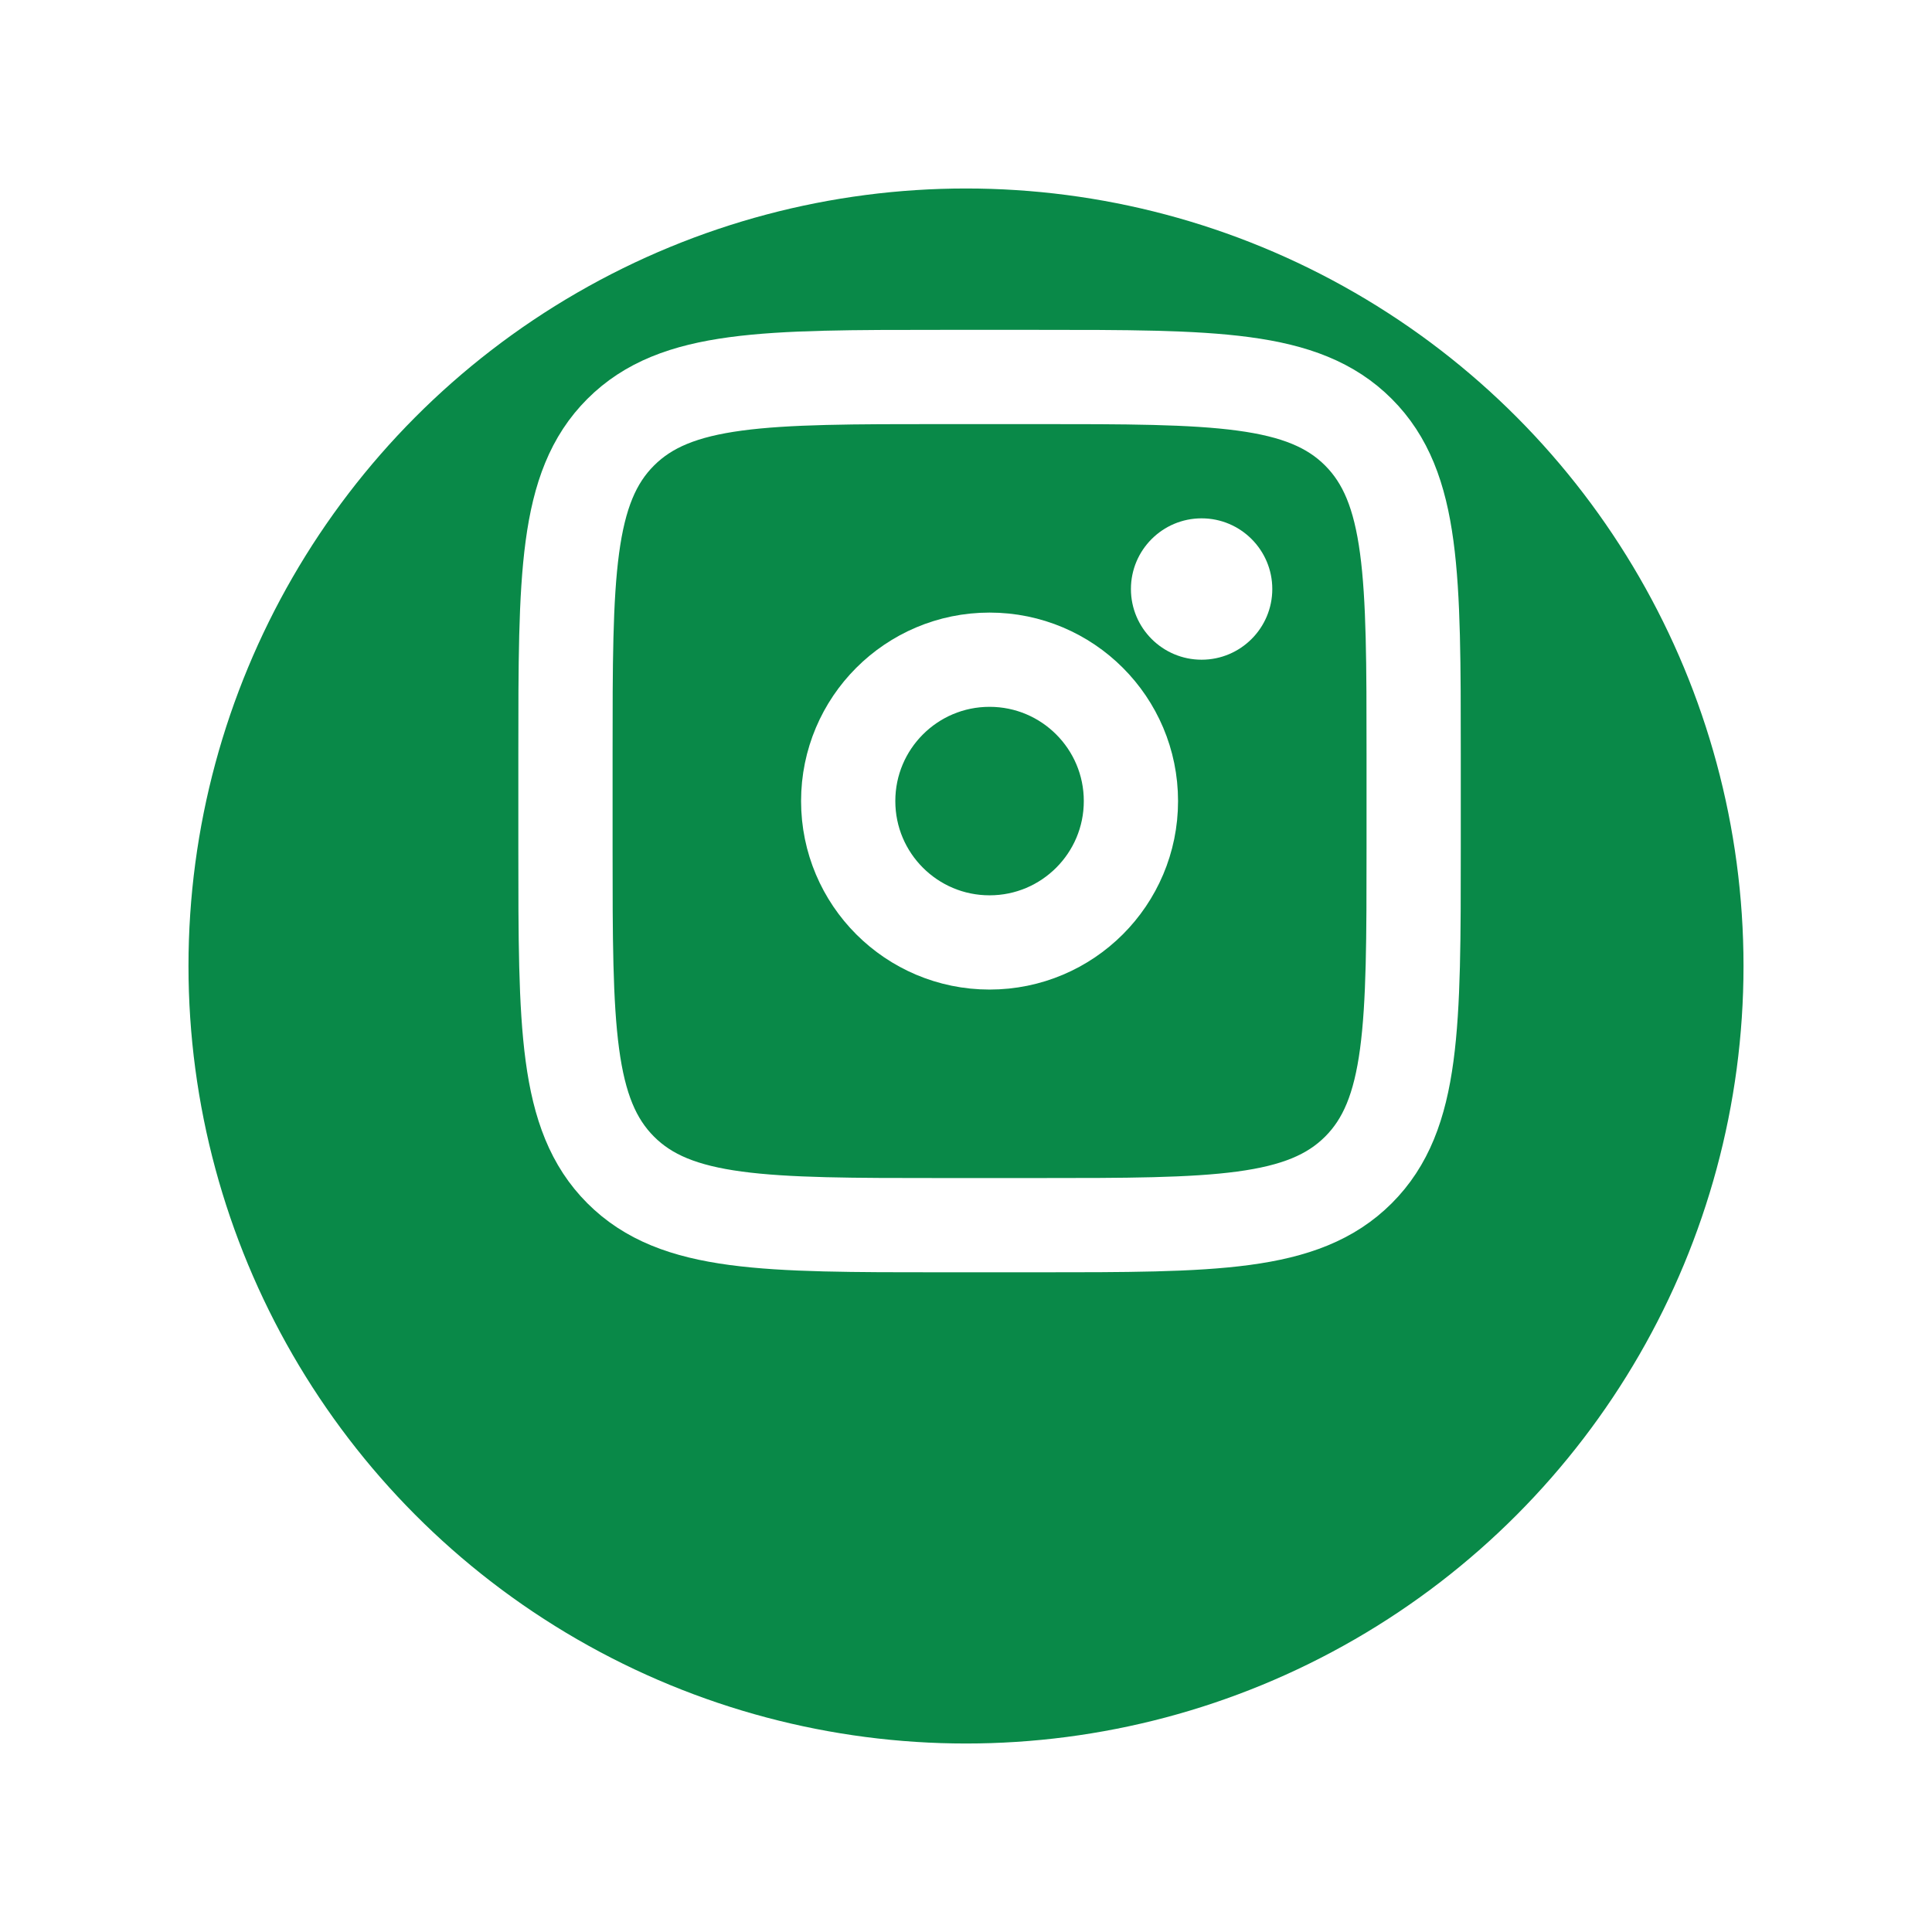 <svg width="41" height="41" viewBox="0 0 41 41" fill="none" xmlns="http://www.w3.org/2000/svg">
<g filter="url(#filter0_d_101_3672)">
<circle cx="20.5" cy="16.5" r="16.5" fill="#098948"/>
</g>
<path d="M12 16C12 12.229 12 10.343 13.172 9.172C14.344 8.001 16.229 8 20 8H22C25.771 8 27.657 8 28.828 9.172C29.999 10.344 30 12.229 30 16V18C30 21.771 30 23.657 28.828 24.828C27.656 25.999 25.771 26 22 26H20C16.229 26 14.343 26 13.172 24.828C12.001 23.656 12 21.771 12 18V16Z" stroke="white" stroke-width="2"/>
<path d="M25.5 14C26.328 14 27 13.328 27 12.5C27 11.672 26.328 11 25.5 11C24.672 11 24 11.672 24 12.5C24 13.328 24.672 14 25.5 14Z" fill="white"/>
<path d="M21 20C22.657 20 24 18.657 24 17C24 15.343 22.657 14 21 14C19.343 14 18 15.343 18 17C18 18.657 19.343 20 21 20Z" stroke="white" stroke-width="2"/>
<defs>
<filter id="filter0_d_101_3672" x="0" y="0" width="41" height="41" filterUnits="userSpaceOnUse" color-interpolation-filters="sRGB">
<feFlood flood-opacity="0" result="BackgroundImageFix"/>
<feColorMatrix in="SourceAlpha" type="matrix" values="0 0 0 0 0 0 0 0 0 0 0 0 0 0 0 0 0 0 127 0" result="hardAlpha"/>
<feOffset dy="4"/>
<feGaussianBlur stdDeviation="2"/>
<feComposite in2="hardAlpha" operator="out"/>
<feColorMatrix type="matrix" values="0 0 0 0 0 0 0 0 0 0 0 0 0 0 0 0 0 0 0.25 0"/>
<feBlend mode="normal" in2="BackgroundImageFix" result="effect1_dropShadow_101_3672"/>
<feBlend mode="normal" in="SourceGraphic" in2="effect1_dropShadow_101_3672" result="shape"/>
</filter>
</defs>
</svg>
